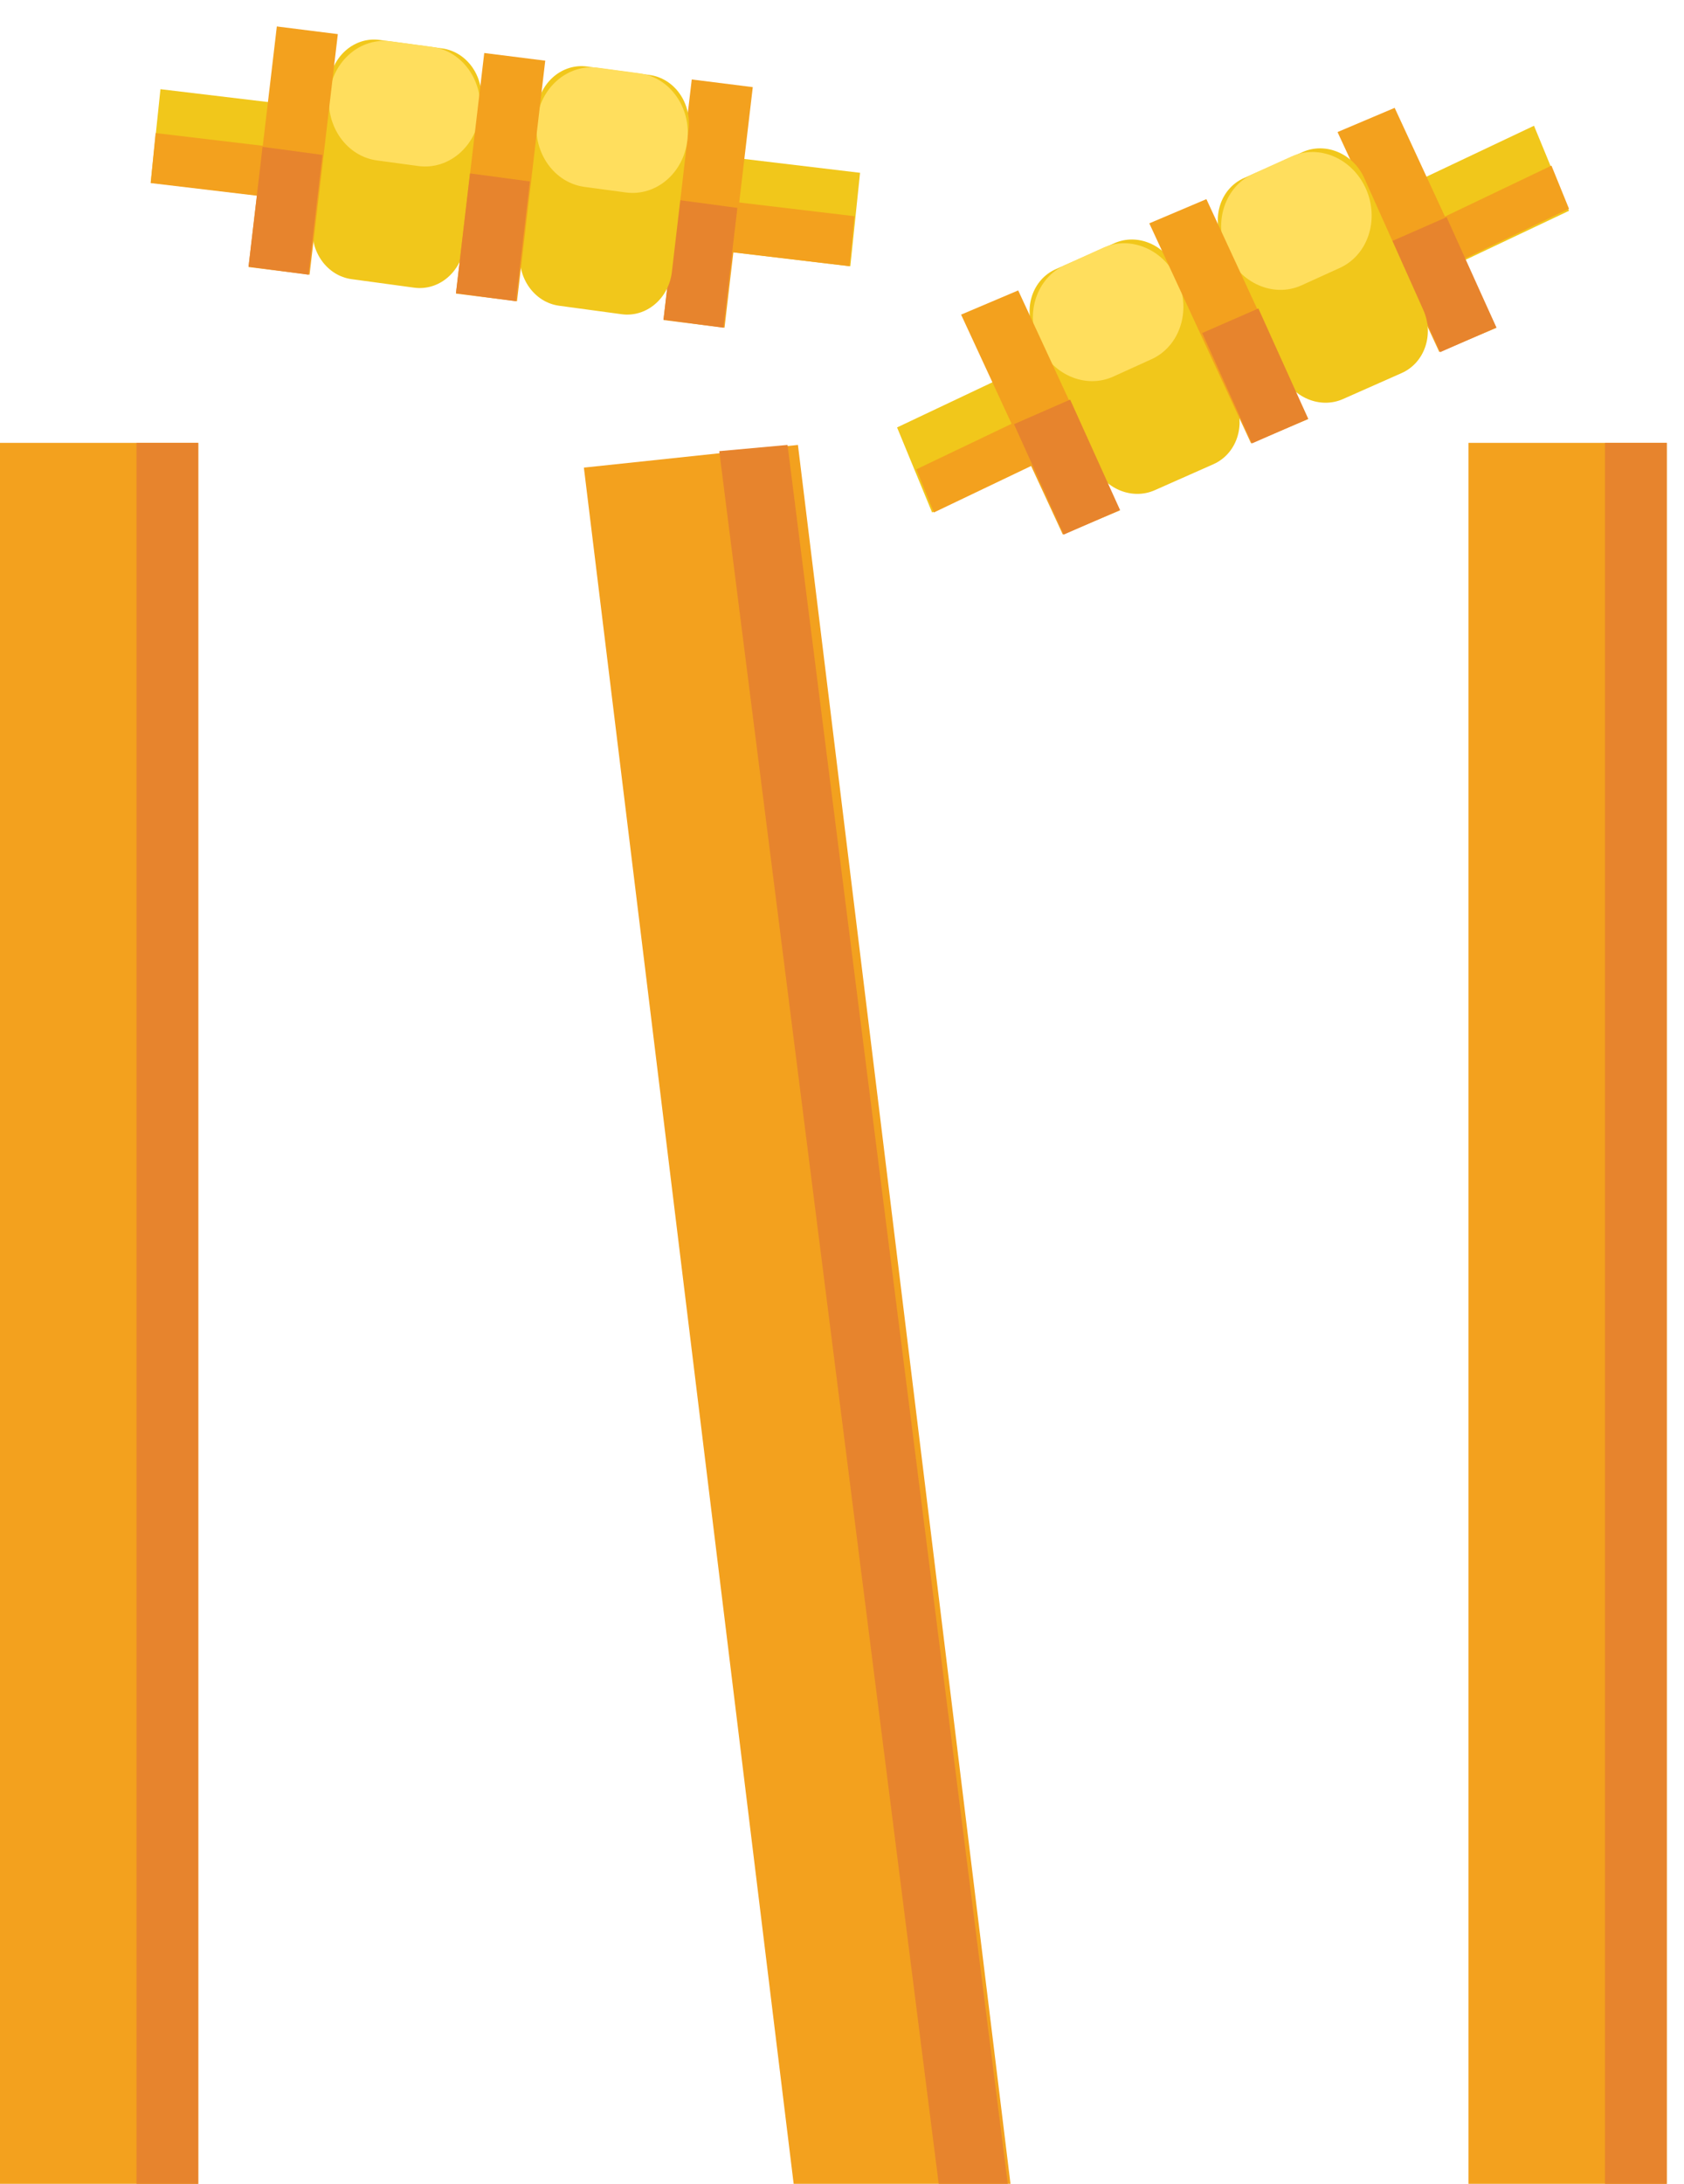 <svg width="54" height="70" viewBox="0 0 54 70" fill="none" xmlns="http://www.w3.org/2000/svg">
<path d="M47.09 14.195H53.447V91.52H47.09V14.195Z" fill="#F3A11E"/>
<path d="M51.466 14.195H53.447V91.52H51.466V14.195Z" fill="#E7842D"/>
<path d="M-3.19481e-05 14.195H6.357V91.52H-3.19481e-05V14.195Z" fill="#F3A11E"/>
<path d="M4.377 14.195H6.357V91.52H4.377V14.195Z" fill="#E7842D"/>
<path d="M18.723 14.989L25.587 14.262L34.975 91.034L28.111 91.762L18.723 14.989Z" fill="#F3A11E"/>
<path d="M23.064 14.461L25.253 14.262L34.976 91L32.787 91.199L23.064 14.461Z" fill="#E7842D"/>
<path d="M29.889 16.427L50.313 6.757L49.19 4.031L28.766 13.701L29.889 16.427Z" fill="#F1C71B"/>
<path d="M29.946 16.427L50.312 6.691L49.75 5.309L29.384 15.044L29.946 16.427Z" fill="#F3A11E"/>
<path d="M46.154 11.284L47.985 10.508L44.722 3.457L42.89 4.233L46.154 11.284Z" fill="#F3A11E"/>
<path d="M46.183 11.287L47.984 10.498L46.387 6.961L44.586 7.75L46.183 11.287Z" fill="#E7842D"/>
<path d="M43.066 12.791L44.944 11.959C45.682 11.632 45.994 10.725 45.64 9.934L43.751 5.715C43.397 4.923 42.51 4.546 41.771 4.873L39.894 5.705C39.154 6.032 38.843 6.939 39.197 7.731L41.086 11.949C41.44 12.741 42.327 13.118 43.066 12.791Z" fill="#F1C71B"/>
<path d="M41.738 9.145L42.963 8.588C43.859 8.181 44.237 7.052 43.807 6.066C43.377 5.08 42.301 4.611 41.405 5.019L40.18 5.575C39.283 5.982 38.905 7.111 39.336 8.097C39.766 9.083 40.841 9.552 41.738 9.145Z" fill="#FFDE5D"/>
<path d="M37.029 15.713L38.907 14.881C39.646 14.554 39.958 13.647 39.604 12.855L37.715 8.637C37.361 7.845 36.474 7.468 35.735 7.795L33.857 8.627C33.118 8.954 32.807 9.861 33.161 10.653L35.05 14.871C35.404 15.663 36.291 16.04 37.029 15.713Z" fill="#F1C71B"/>
<path d="M35.701 12.07L36.926 11.514C37.822 11.107 38.2 9.978 37.77 8.992C37.34 8.006 36.264 7.537 35.368 7.944L34.143 8.501C33.246 8.908 32.868 10.037 33.298 11.023C33.729 12.009 34.804 12.477 35.701 12.07Z" fill="#FFDE5D"/>
<path d="M40.117 14.21L41.949 13.433L38.685 6.383L36.854 7.159L40.117 14.21Z" fill="#F3A11E"/>
<path d="M40.148 14.212L41.949 13.424L40.352 9.887L38.55 10.675L40.148 14.212Z" fill="#E7842D"/>
<path d="M34.082 17.135L35.914 16.359L32.65 9.309L30.819 10.085L34.082 17.135Z" fill="#F3A11E"/>
<path d="M34.113 17.134L35.914 16.346L34.316 12.809L32.515 13.597L34.113 17.134Z" fill="#E7842D"/>
<path d="M4.833 5.855L27.267 8.535L27.579 5.539L5.145 2.859L4.833 5.855Z" fill="#F1C71B"/>
<path d="M4.832 5.868L27.241 8.533L27.398 6.93L4.99 4.265L4.832 5.868Z" fill="#F3A11E"/>
<path d="M21.276 10.259L23.232 10.505L24.139 2.793L22.182 2.547L21.276 10.259Z" fill="#F3A11E"/>
<path d="M21.275 10.246L23.195 10.504L23.645 6.664L21.726 6.406L21.275 10.246Z" fill="#E7842D"/>
<path d="M17.928 9.8L19.934 10.072C20.724 10.179 21.445 9.571 21.545 8.715L22.08 4.149C22.18 3.293 21.622 2.511 20.832 2.404L18.826 2.132C18.037 2.025 17.316 2.633 17.215 3.49L16.68 8.055C16.58 8.912 17.139 9.693 17.928 9.8Z" fill="#F1C71B"/>
<path d="M18.744 5.991L20.067 6.169C21.035 6.3 21.919 5.55 22.041 4.496C22.163 3.441 21.477 2.48 20.509 2.35L19.187 2.172C18.219 2.042 17.335 2.791 17.213 3.846C17.091 4.9 17.777 5.861 18.744 5.991Z" fill="#FFDE5D"/>
<path d="M11.275 8.948L13.281 9.221C14.07 9.328 14.792 8.72 14.892 7.863L15.427 3.298C15.527 2.441 14.968 1.659 14.179 1.552L12.173 1.28C11.384 1.173 10.662 1.781 10.562 2.638L10.027 7.203C9.927 8.06 10.486 8.841 11.275 8.948Z" fill="#F1C71B"/>
<path d="M12.091 5.143L13.414 5.322C14.382 5.452 15.265 4.703 15.387 3.648C15.509 2.593 14.824 1.633 13.856 1.502L12.534 1.324C11.566 1.194 10.682 1.943 10.56 2.998C10.438 4.053 11.123 5.013 12.091 5.143Z" fill="#FFDE5D"/>
<path d="M14.621 9.411L16.578 9.657L17.484 1.945L15.528 1.699L14.621 9.411Z" fill="#F3A11E"/>
<path d="M14.621 9.398L16.541 9.656L16.991 5.816L15.071 5.558L14.621 9.398Z" fill="#E7842D"/>
<path d="M7.97 8.56L9.926 8.805L10.833 1.094L8.877 0.848L7.97 8.56Z" fill="#F3A11E"/>
<path d="M7.969 8.547L9.889 8.805L10.339 4.965L8.419 4.707L7.969 8.547Z" fill="#E7842D"/>
</svg>

